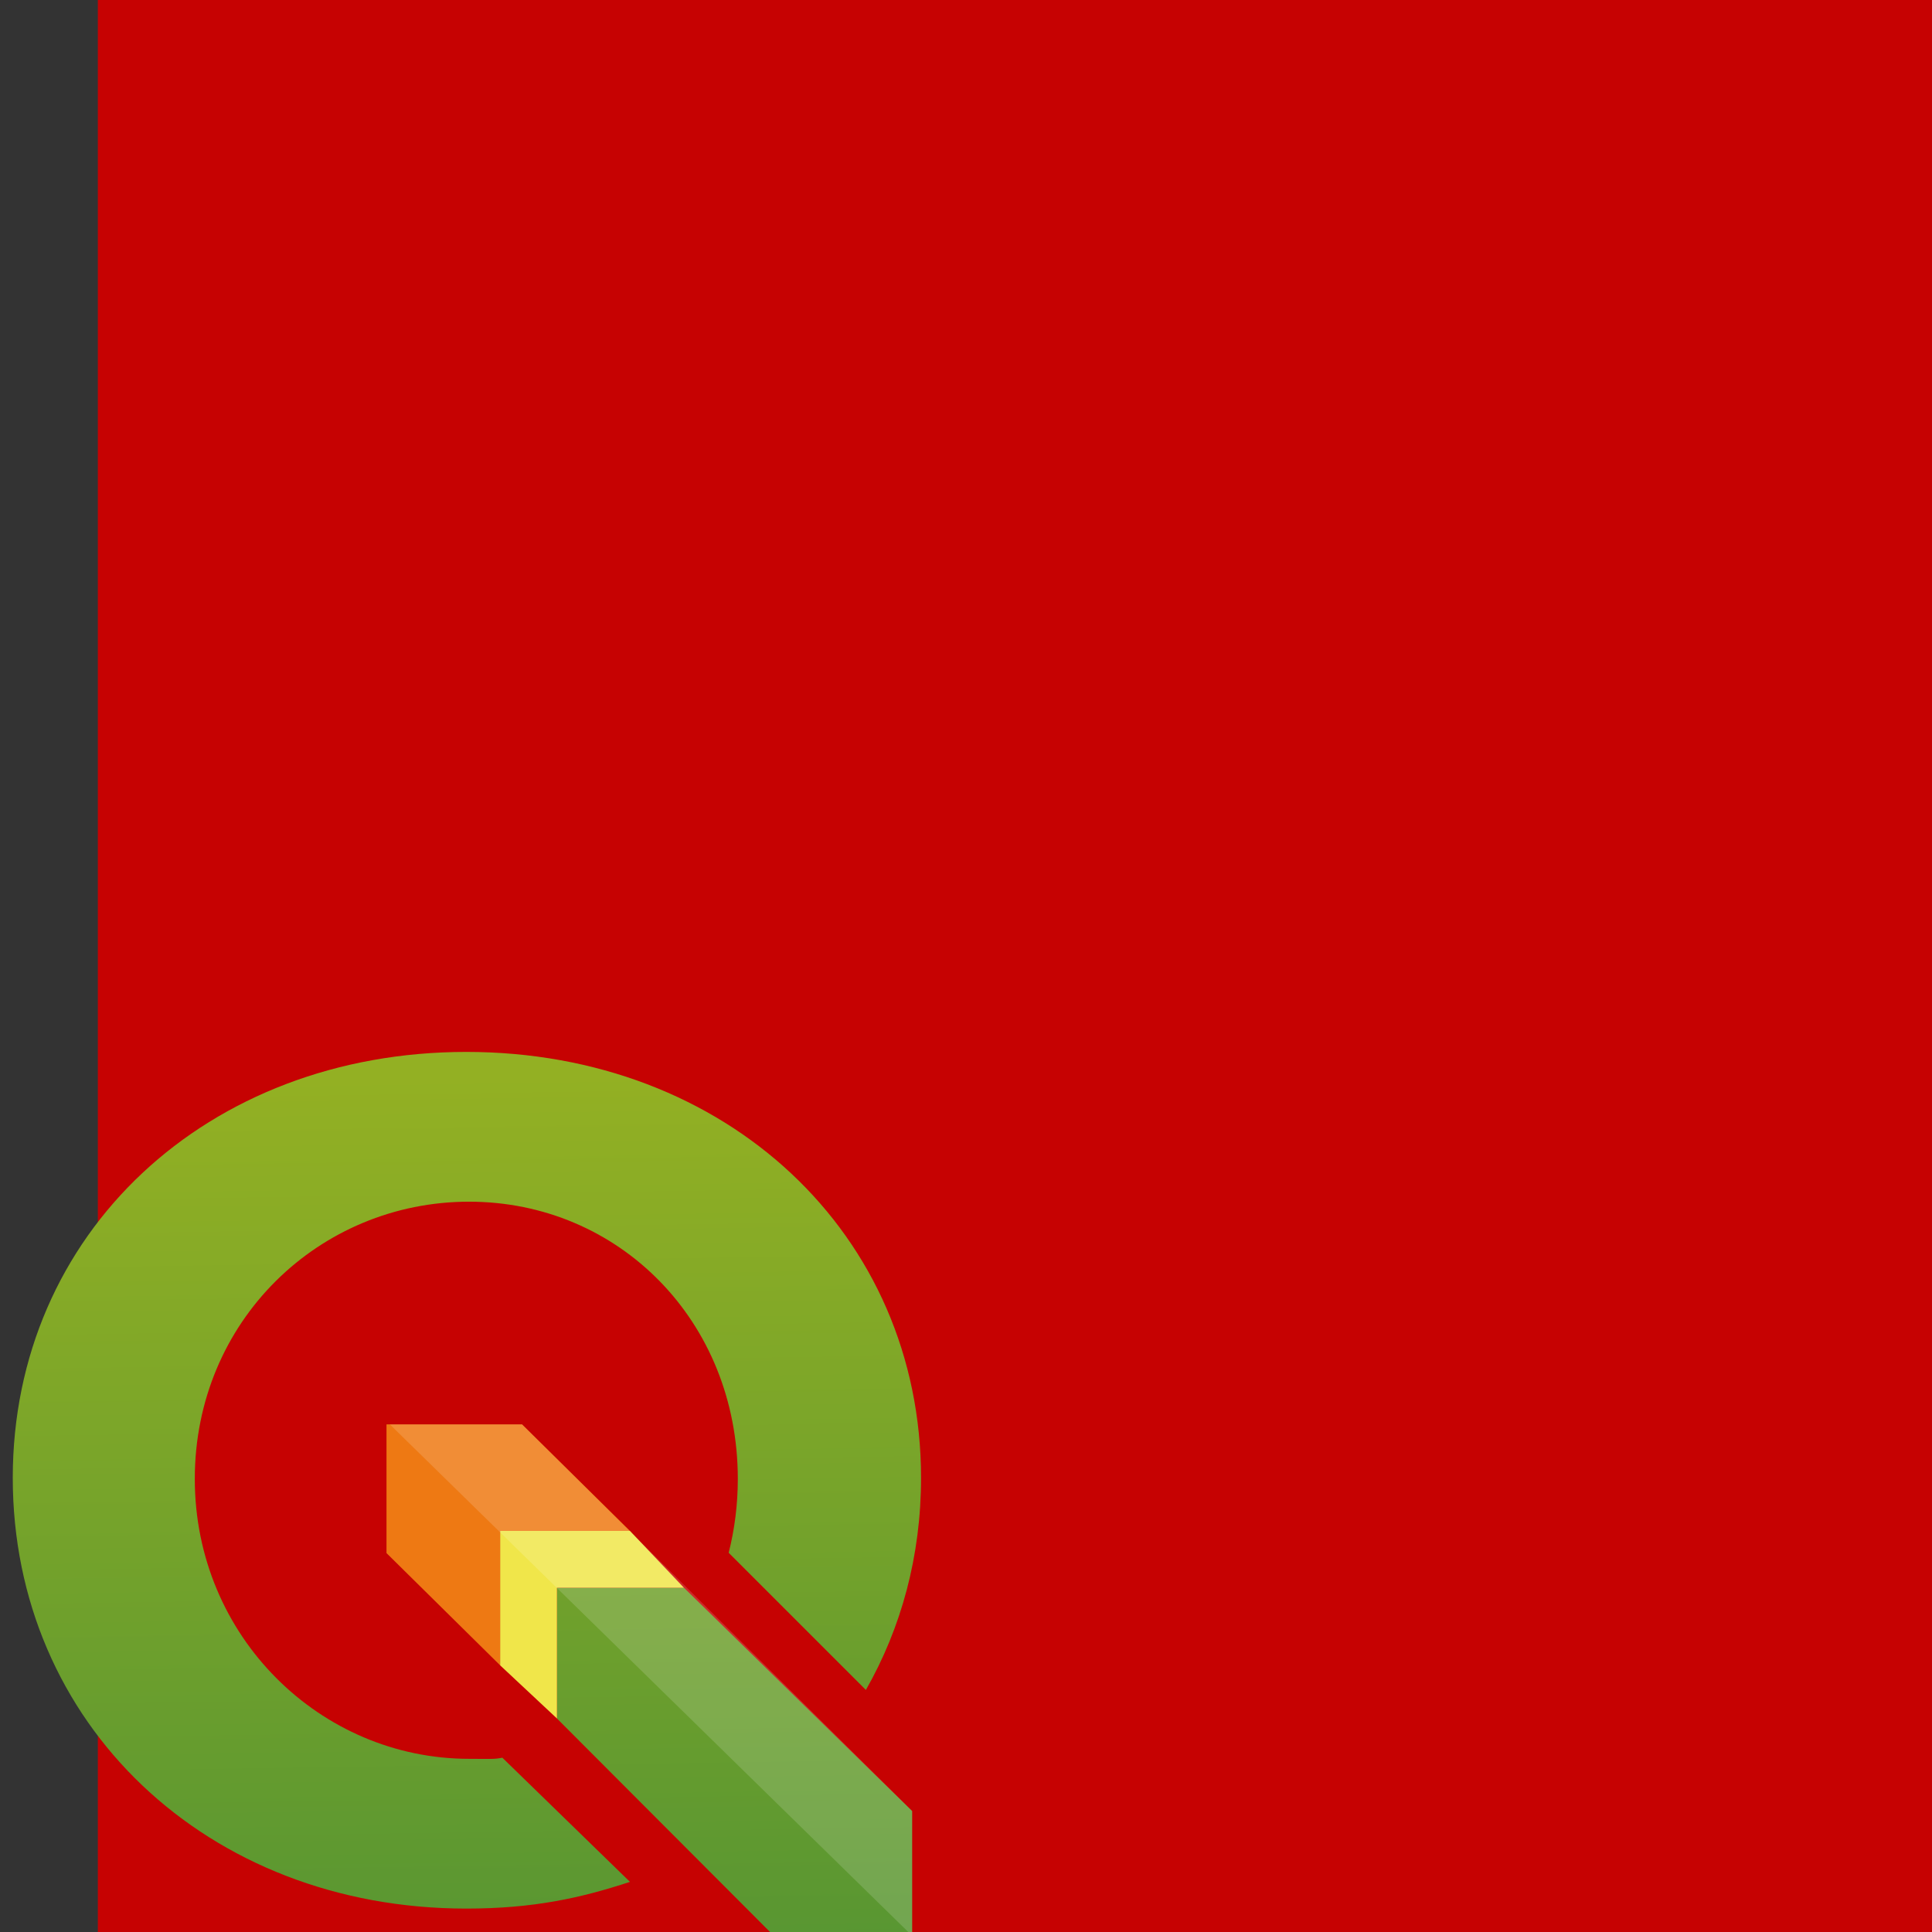 <?xml version="1.0" encoding="UTF-8" standalone="no"?>
<!-- Created with Inkscape (http://www.inkscape.org/) -->

<svg
   xmlns:dc="http://purl.org/dc/elements/1.1/"
   xmlns:cc="http://creativecommons.org/ns#"
   xmlns:rdf="http://www.w3.org/1999/02/22-rdf-syntax-ns#"
   xmlns:svg="http://www.w3.org/2000/svg"
   xmlns="http://www.w3.org/2000/svg"
   xmlns:sodipodi="http://sodipodi.sourceforge.net/DTD/sodipodi-0.dtd"
   xmlns:inkscape="http://www.inkscape.org/namespaces/inkscape"
   width="300mm"
   height="300mm"
   viewBox="0 0 300 300"
   version="1.1"
   id="svg821"
   inkscape:version="0.92.4 (5da689c313, 2019-01-14)"
   sodipodi:docname="logo.svg"
   inkscape:export-filename="/home/jakobmiksch/Jakob_Ordner/04_Code/QGIS/qgis2wegue/logo/logo.png"
   inkscape:export-xdpi="8.4666662"
   inkscape:export-ydpi="8.4666662">
  <rect x="0" y="0" width="300" height="300" fill="#333333" stroke="none"/>
  <defs
     id="defs815">
    <linearGradient
       gradientTransform="matrix(0.265,0,0,0.265,-78.006,277.918)"
       id="SVGID_2_"
       gradientUnits="userSpaceOnUse"
       x1="16.276"
       y1="32.118"
       x2="15.808"
       y2="1.311">
      <stop
         offset="0"
         style="stop-color:#589632"
         id="stop122" />
      <stop
         offset="1"
         style="stop-color:#93B023"
         id="stop124" />
    </linearGradient>
    <linearGradient
       id="SVGID_1_"
       gradientUnits="userSpaceOnUse"
       x1="402.524"
       y1="-220.871"
       x2="400.648"
       y2="-97.502"
       gradientTransform="matrix(1,0,0,-1,-300.519,-92.555)">
      <stop
         offset="0"
         style="stop-color:#589632"
         id="stop511" />
      <stop
         offset="1"
         style="stop-color:#93B023"
         id="stop513" />
    </linearGradient>
    <linearGradient
       id="SVGID_2_-6"
       gradientUnits="userSpaceOnUse"
       x1="365.462"
       y1="-221.145"
       x2="363.592"
       y2="-98.227"
       gradientTransform="matrix(1,0,0,-1,-300.519,-92.555)">
      <stop
         offset="0"
         style="stop-color:#589632"
         id="stop520" />
      <stop
         offset="1"
         style="stop-color:#93B023"
         id="stop522" />
    </linearGradient>
  </defs>
  <sodipodi:namedview
     id="base"
     pagecolor="#ffffff"
     bordercolor="#666666"
     borderopacity="1.0"
     inkscape:pageopacity="0.0"
     inkscape:pageshadow="2"
     inkscape:zoom="0.35"
     inkscape:cx="-636.48662"
     inkscape:cy="301.28452"
     inkscape:document-units="mm"
     inkscape:current-layer="layer1"
     showgrid="false"
     inkscape:window-width="1920"
     inkscape:window-height="1016"
     inkscape:window-x="0"
     inkscape:window-y="27"
     inkscape:window-maximized="1"
     showguides="true" />
  <g
     inkscape:label="Layer 1"
     inkscape:groupmode="layer"
     id="layer1"
     transform="translate(0,3)">
    <flowRoot
       xml:space="preserve"
       id="flowRoot1366"
       style="font-style:normal;font-variant:normal;font-weight:bold;font-stretch:normal;font-size:41.823px;line-height:1.25;font-family:Quicksand;-inkscape-font-specification:'Quicksand, Bold';font-variant-ligatures:normal;font-variant-caps:normal;font-variant-numeric:normal;font-feature-settings:normal;text-align:start;letter-spacing:0px;word-spacing:0px;writing-mode:lr-tb;text-anchor:start;fill:#cc0000;fill-opacity:0.961;stroke:none;stroke-width:1;stroke-miterlimit:4;stroke-dasharray:none;stroke-opacity:0.961"
       transform="matrix(7.383,0,0,8.507,-448.88,-6371.592)"><flowRegion
         id="flowRegion1368"
         style="font-style:normal;font-variant:normal;font-weight:bold;font-stretch:normal;font-size:41.823px;font-family:Quicksand;-inkscape-font-specification:'Quicksand, Bold';font-variant-ligatures:normal;font-variant-caps:normal;font-variant-numeric:normal;font-feature-settings:normal;text-align:start;writing-mode:lr-tb;text-anchor:start;fill:#cc0000;fill-opacity:0.961;stroke:none;stroke-width:1;stroke-miterlimit:4;stroke-dasharray:none;stroke-opacity:0.961"><rect
           id="rect1370"
           width="1020"
           height="328.571"
           x="62.857"
           y="739.573"
           style="font-style:normal;font-variant:normal;font-weight:bold;font-stretch:normal;font-size:41.823px;font-family:Quicksand;-inkscape-font-specification:'Quicksand, Bold';font-variant-ligatures:normal;font-variant-caps:normal;font-variant-numeric:normal;font-feature-settings:normal;text-align:start;writing-mode:lr-tb;text-anchor:start;fill:#cc0000;fill-opacity:0.961;stroke:none;stroke-width:1;stroke-miterlimit:4;stroke-dasharray:none;stroke-opacity:0.961" /></flowRegion><flowPara
         id="flowPara1372"
         style="font-style:normal;font-variant:normal;font-weight:bold;font-stretch:normal;font-size:41.823px;font-family:Quicksand;-inkscape-font-specification:'Quicksand, Bold';font-variant-ligatures:normal;font-variant-caps:normal;font-variant-numeric:normal;font-feature-settings:normal;text-align:start;writing-mode:lr-tb;text-anchor:start;fill:#cc0000;fill-opacity:0.961;stroke:none;stroke-width:1;stroke-miterlimit:4;stroke-dasharray:none;stroke-opacity:0.961">W</flowPara><flowPara
         style="font-style:normal;font-variant:normal;font-weight:bold;font-stretch:normal;font-size:41.823px;font-family:Quicksand;-inkscape-font-specification:'Quicksand, Bold';font-variant-ligatures:normal;font-variant-caps:normal;font-variant-numeric:normal;font-feature-settings:normal;text-align:start;writing-mode:lr-tb;text-anchor:start;fill:#cc0000;fill-opacity:0.961;stroke:none;stroke-width:1;stroke-miterlimit:4;stroke-dasharray:none;stroke-opacity:0.961"
         id="flowPara1497" /></flowRoot>    <g
       transform="matrix(1.103,0,0,1.103,1.983,157.924)"
       id="g541">
      <polygon
         style="fill:#ee7913"
         id="polygon509"
         points="52.613,72.746 68.613,88.548 68.613,69.625 86.891,69.625 71.697,54.625 52.613,54.625 " />
      <polygon
         style="fill:url(#SVGID_1_)"
         id="polygon516"
         points="107.143,126.625 126.613,126.625 126.613,109.057 94.488,77.625 76.613,77.625 76.613,96.033 " />
      <polygon
         style="fill:#f0e64a"
         id="polygon518"
         points="68.613,88.548 76.613,96.033 76.613,77.625 94.488,77.625 86.891,69.625 68.613,69.625 " />
      <path
         style="fill:url(#SVGID_2_-6)"
         inkscape:connector-curvature="0"
         id="path525"
         d="m 68.923,101.552 c -1.165,0.242 -1.769,0.157 -4.685,0.157 -20.866,0 -38.612,-17.158 -38.612,-39.406 0,-22.248 17.551,-39.027 38.612,-39.027 21.061,0 37.833,16.78 37.833,39.027 0,3.619 -0.451,7.099 -1.284,10.398 L 120.1,92.012 c 4.979,-8.726 7.765,-18.869 7.765,-29.857 C 127.865,27.866 100.502,2.192 63.849,2.192 27.363,2.191 0,27.696 0,62.154 c 0,34.625 27.363,60.638 63.848,60.638 9.417,0 16.069,-1.469 23.042,-3.761 z" />
      <polygon
         style="opacity:0.15;fill:#ffffff"
         id="polygon527"
         points="126.613,109.057 126.613,126.625 53.083,54.625 71.697,54.625 "
         enable-background="new    " />
    </g>
  </g>
  <g
     inkscape:groupmode="layer"
     id="layer2"
     inkscape:label="Layer 2" />
</svg>
